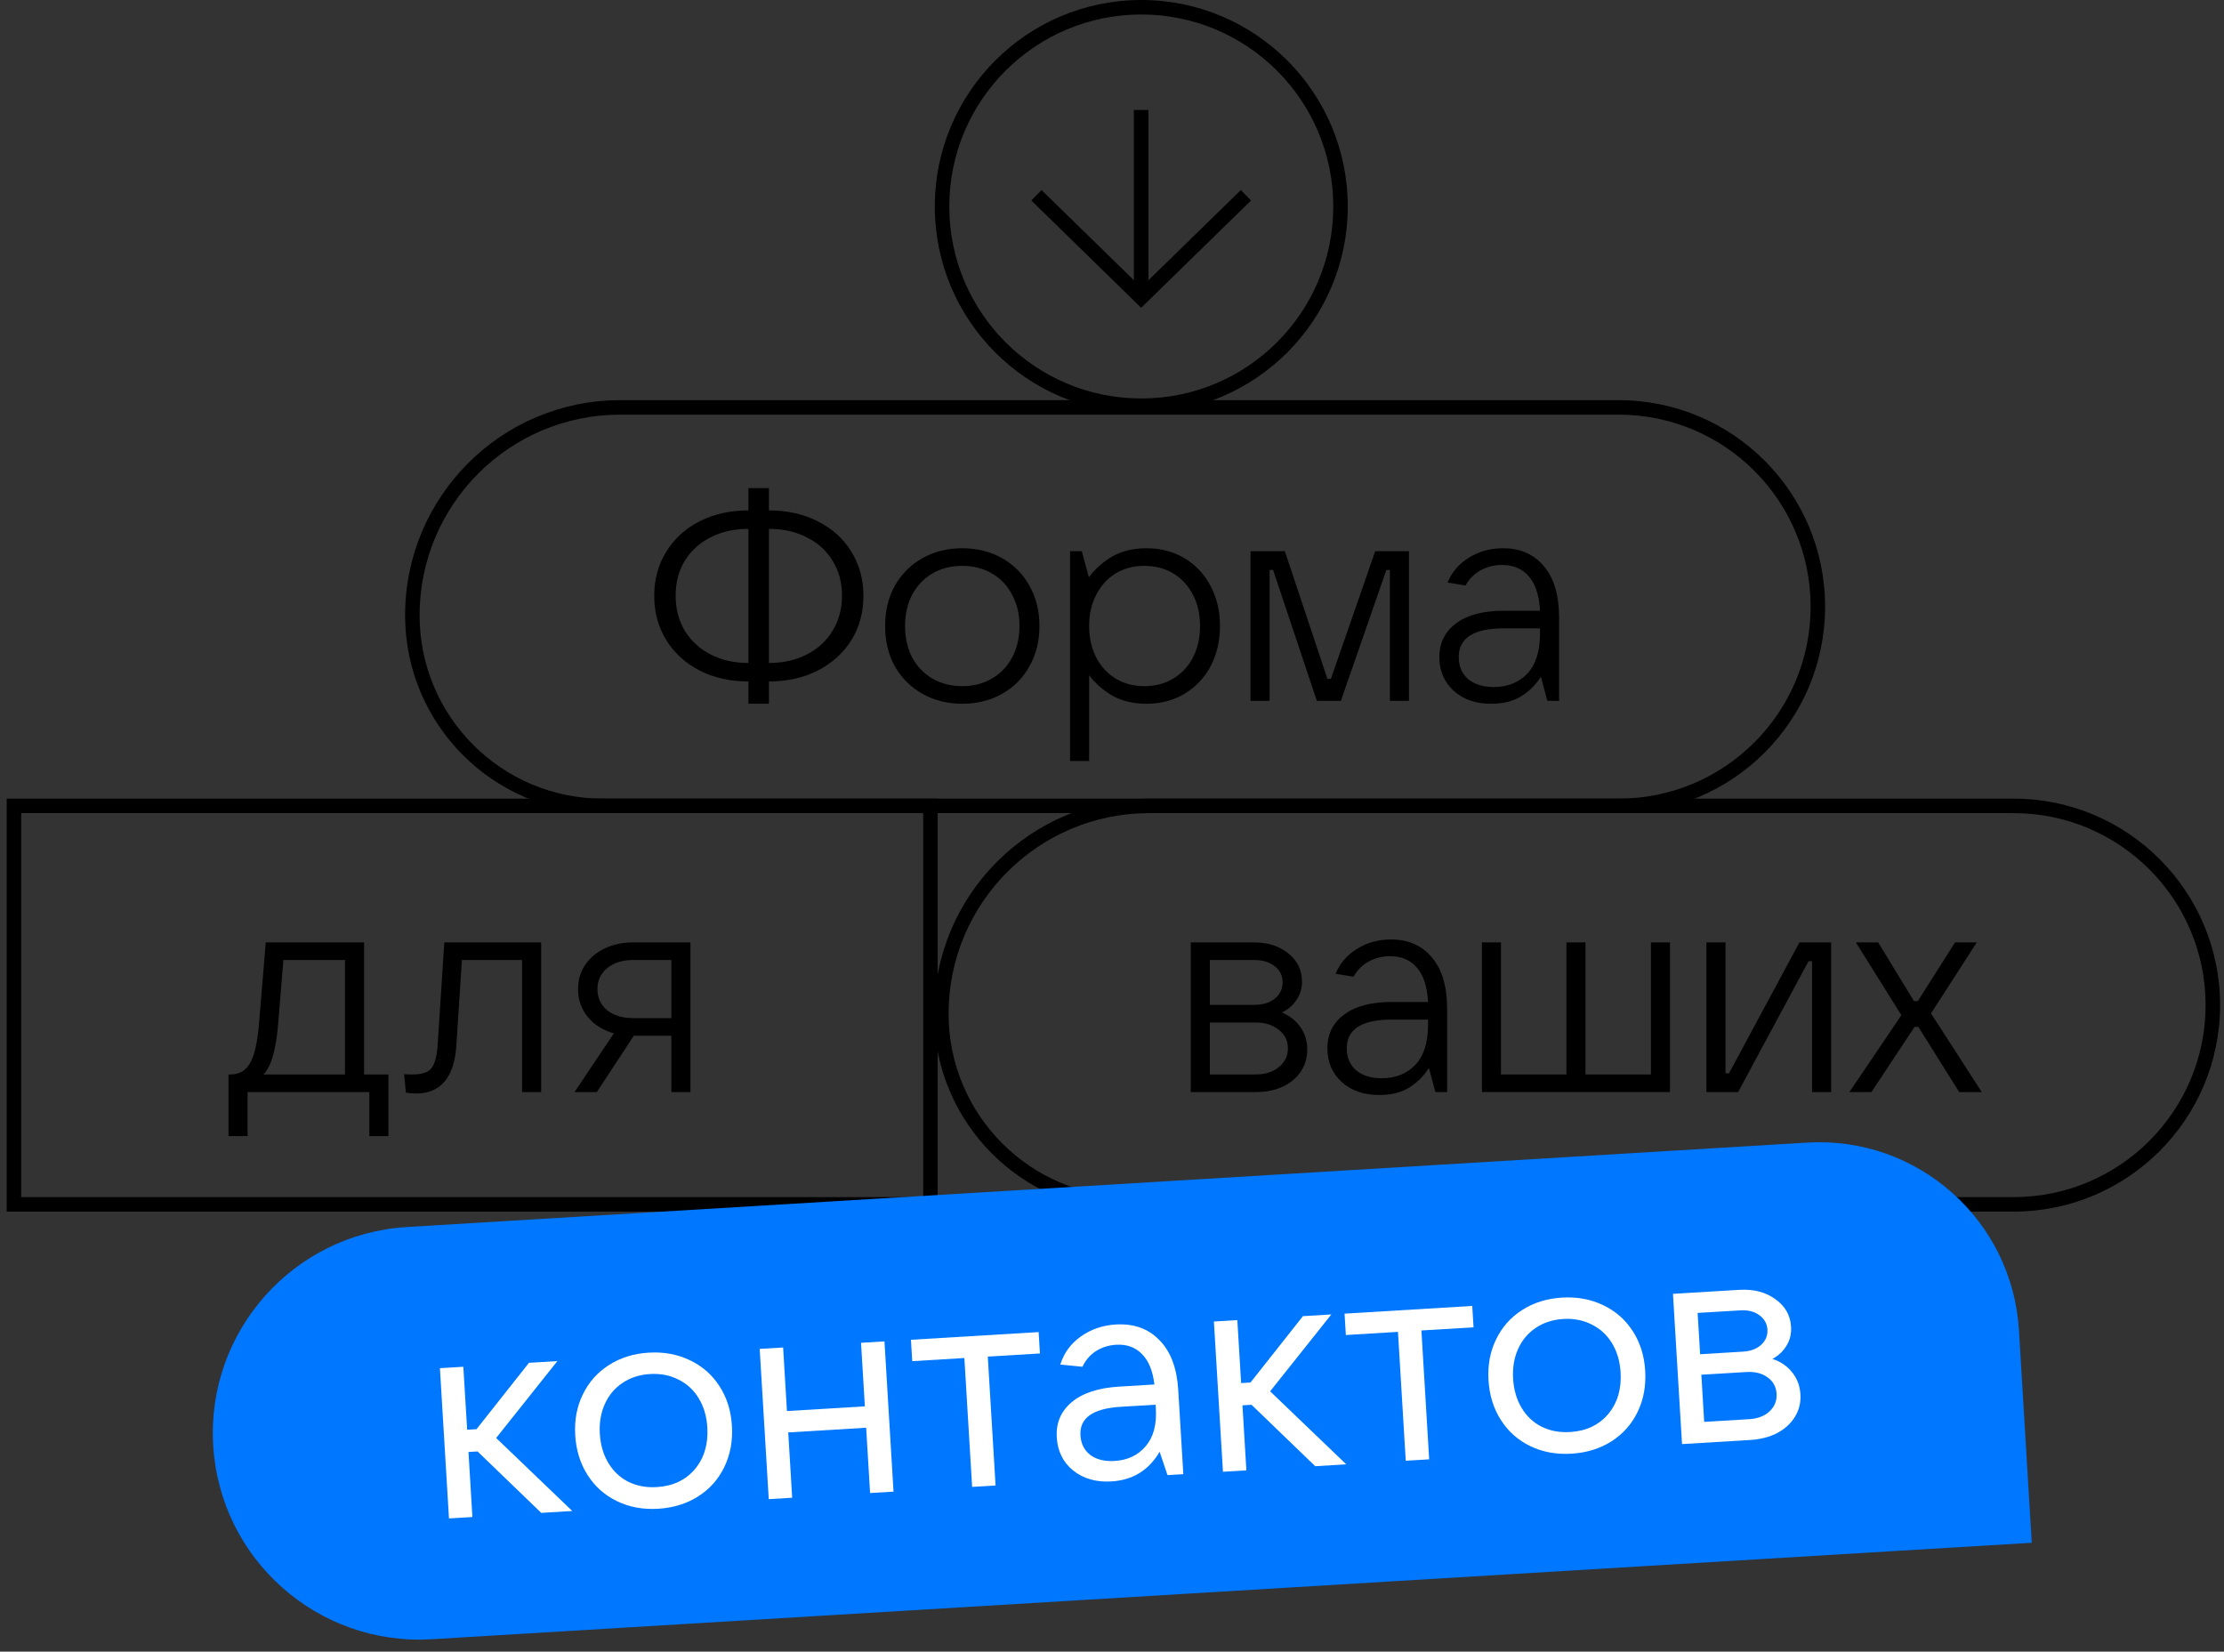<svg width="272" height="202" viewBox="0 0 272 202" fill="none" xmlns="http://www.w3.org/2000/svg">
<rect x="0" y="0" width="272" height="202" fill="#333333" stroke="none"/>
<path fill-rule="evenodd" clip-rule="evenodd" d="M126.133 24.521L127.382 23.242L139.568 35.145L151.755 23.242L153.004 24.521L139.568 37.644L126.133 24.521Z" fill="black"/>
<path fill-rule="evenodd" clip-rule="evenodd" d="M140.46 13.454V36.395H138.672V13.454H140.46Z" fill="black"/>
<path fill-rule="evenodd" clip-rule="evenodd" d="M139.581 48.734C152.55 48.734 163.062 38.221 163.062 25.253C163.062 12.285 152.55 1.772 139.581 1.772C126.613 1.772 116.101 12.285 116.101 25.253C116.101 38.221 126.613 48.734 139.581 48.734ZM139.581 50.506C153.528 50.506 164.834 39.2 164.834 25.253C164.834 11.306 153.528 0 139.581 0C125.635 0 114.328 11.306 114.328 25.253C114.328 39.2 125.635 50.506 139.581 50.506Z" fill="black"/>
<path d="M91.532 83.343C89.307 83.343 87.322 82.9 85.575 82.015C83.829 81.106 82.465 79.862 81.484 78.283C80.503 76.68 80.013 74.874 80.013 72.864C80.013 70.855 80.503 69.06 81.484 67.481C82.465 65.878 83.829 64.634 85.575 63.749C87.322 62.864 89.307 62.421 91.532 62.421V59.694H94.044V62.421C96.269 62.421 98.255 62.864 100.001 63.749C101.772 64.634 103.147 65.878 104.128 67.481C105.109 69.06 105.6 70.855 105.6 72.864C105.6 74.898 105.109 76.704 104.128 78.283C103.147 79.862 101.772 81.106 100.001 82.015C98.255 82.9 96.269 83.343 94.044 83.343V86.07H91.532V83.343ZM91.532 64.682C89.786 64.682 88.243 65.029 86.903 65.723C85.563 66.393 84.511 67.35 83.745 68.594C83.003 69.814 82.633 71.237 82.633 72.864C82.633 74.443 83.003 75.867 83.745 77.135C84.511 78.379 85.563 79.348 86.903 80.041C88.243 80.735 89.786 81.082 91.532 81.082V64.682ZM94.044 81.082C95.791 81.082 97.334 80.735 98.674 80.041C100.037 79.348 101.09 78.379 101.832 77.135C102.597 75.867 102.98 74.443 102.98 72.864C102.98 71.237 102.597 69.814 101.832 68.594C101.09 67.35 100.037 66.393 98.674 65.723C97.334 65.029 95.791 64.682 94.044 64.682V81.082Z" fill="black"/>
<path d="M117.689 86.07C115.87 86.07 114.244 85.663 112.808 84.85C111.373 84.037 110.248 82.912 109.435 81.477C108.645 80.041 108.251 78.403 108.251 76.561C108.251 74.718 108.645 73.079 109.435 71.644C110.248 70.209 111.373 69.084 112.808 68.271C114.244 67.457 115.87 67.051 117.689 67.051C119.507 67.051 121.134 67.457 122.569 68.271C124.005 69.084 125.117 70.209 125.907 71.644C126.72 73.079 127.127 74.718 127.127 76.561C127.127 78.403 126.72 80.041 125.907 81.477C125.117 82.912 124.005 84.037 122.569 84.85C121.134 85.663 119.507 86.07 117.689 86.07ZM117.689 83.917C119.052 83.917 120.261 83.606 121.313 82.984C122.39 82.362 123.215 81.501 123.789 80.4C124.387 79.276 124.686 77.996 124.686 76.561C124.686 75.125 124.387 73.857 123.789 72.757C123.215 71.632 122.39 70.759 121.313 70.137C120.261 69.515 119.052 69.204 117.689 69.204C116.325 69.204 115.105 69.515 114.028 70.137C112.976 70.759 112.15 71.632 111.552 72.757C110.978 73.857 110.691 75.125 110.691 76.561C110.691 77.996 110.978 79.276 111.552 80.4C112.15 81.501 112.976 82.362 114.028 82.984C115.105 83.606 116.325 83.917 117.689 83.917Z" fill="black"/>
<path d="M130.871 93.068V67.41H132.307L133.168 70.603C133.934 69.575 134.891 68.725 136.039 68.055C137.211 67.386 138.611 67.051 140.238 67.051C141.96 67.051 143.503 67.457 144.867 68.271C146.231 69.084 147.295 70.221 148.061 71.68C148.826 73.115 149.209 74.742 149.209 76.561C149.209 78.379 148.826 80.017 148.061 81.477C147.295 82.912 146.231 84.037 144.867 84.85C143.503 85.663 141.96 86.07 140.238 86.07C138.635 86.07 137.247 85.747 136.075 85.101C134.927 84.431 133.97 83.594 133.204 82.589V93.068H130.871ZM139.951 83.917C141.29 83.917 142.475 83.606 143.503 82.984C144.532 82.362 145.333 81.501 145.908 80.4C146.482 79.276 146.769 77.996 146.769 76.561C146.769 75.125 146.482 73.857 145.908 72.757C145.333 71.632 144.532 70.759 143.503 70.137C142.475 69.515 141.29 69.204 139.951 69.204C138.635 69.204 137.462 69.515 136.434 70.137C135.429 70.759 134.639 71.632 134.065 72.757C133.491 73.857 133.204 75.125 133.204 76.561C133.204 77.996 133.491 79.276 134.065 80.4C134.639 81.501 135.429 82.362 136.434 82.984C137.462 83.606 138.635 83.917 139.951 83.917Z" fill="black"/>
<path d="M155.274 85.711H152.941V67.41H157.14L162.343 83.02H162.774L168.193 67.41H172.32V85.711H169.987V69.706H169.556L163.994 85.711H161.051L155.704 69.706H155.274V85.711Z" fill="black"/>
<path d="M183.824 67.051C185.93 67.051 187.593 67.78 188.813 69.24C190.057 70.699 190.679 72.781 190.679 75.484V85.711H189.243L188.454 82.769C187.808 83.774 186.994 84.575 186.014 85.173C185.057 85.771 183.836 86.07 182.353 86.07C180.487 86.07 178.968 85.544 177.796 84.491C176.623 83.415 176.037 82.039 176.037 80.364C176.037 78.618 176.719 77.242 178.083 76.237C179.446 75.209 181.396 74.694 183.932 74.694H188.346C188.25 72.828 187.796 71.429 186.982 70.496C186.193 69.563 185.104 69.096 183.717 69.096C182.76 69.096 181.887 69.311 181.097 69.742C180.308 70.173 179.686 70.795 179.231 71.608L177.042 71.249C177.568 69.957 178.442 68.941 179.662 68.199C180.882 67.433 182.269 67.051 183.824 67.051ZM182.676 84.025C184.351 84.025 185.714 83.487 186.767 82.41C187.82 81.309 188.346 79.671 188.346 77.493V76.848H183.932C180.248 76.848 178.406 78.02 178.406 80.364C178.406 81.489 178.788 82.386 179.554 83.056C180.344 83.702 181.384 84.025 182.676 84.025Z" fill="black"/>
<path fill-rule="evenodd" clip-rule="evenodd" d="M73.736 97.674L197.961 97.674C210.929 97.674 221.442 87.161 221.442 74.193C221.442 61.225 210.929 50.712 197.961 50.712L75.858 50.712C62.304 50.712 51.316 61.7 51.316 75.254C51.316 87.636 61.354 97.674 73.736 97.674ZM197.961 99.446C211.908 99.446 223.214 88.14 223.214 74.193C223.214 60.246 211.908 48.94 197.961 48.94L75.858 48.94C61.325 48.94 49.544 60.721 49.544 75.254C49.544 88.615 60.375 99.446 73.736 99.446L197.961 99.446Z" fill="black"/>
<path d="M27.947 138.943V131.407H28.198C29.25 131.407 30.04 130.952 30.566 130.043C31.117 129.134 31.487 127.507 31.679 125.163L32.504 115.258H44.526V131.407H47.505V138.943H45.172V133.56H30.279V138.943H27.947ZM42.193 131.407V117.411H34.657L34.011 125.306C33.868 126.981 33.641 128.309 33.33 129.29C33.042 130.247 32.672 130.952 32.217 131.407H42.193Z" fill="black"/>
<path d="M54.341 115.258H66.184V133.56H63.851V117.411H56.495L55.813 127.854C55.693 129.792 55.215 131.263 54.377 132.268C53.54 133.249 52.38 133.739 50.896 133.739C50.49 133.739 50.071 133.704 49.64 133.632L49.425 131.371C49.736 131.395 50.083 131.407 50.466 131.407C51.566 131.407 52.32 131.168 52.726 130.689C53.157 130.187 53.42 129.266 53.516 127.926L54.341 115.258Z" fill="black"/>
<path d="M84.442 115.258V133.56H82.109V126.67H77.516L72.994 133.56H70.267L75.076 126.383C73.736 126 72.671 125.33 71.882 124.373C71.092 123.392 70.697 122.256 70.697 120.964C70.697 119.864 70.984 118.883 71.559 118.021C72.133 117.16 72.922 116.49 73.927 116.012C74.956 115.509 76.116 115.258 77.408 115.258H84.442ZM82.109 124.517V117.411H77.408C76.116 117.411 75.064 117.746 74.25 118.416C73.461 119.062 73.066 119.911 73.066 120.964C73.066 122.017 73.461 122.878 74.25 123.548C75.064 124.194 76.116 124.517 77.408 124.517H82.109Z" fill="black"/>
<path fill-rule="evenodd" clip-rule="evenodd" d="M112.908 99.447H2.592V146.408H112.908V99.447ZM0.82 97.674V148.181H114.681V97.674H0.82Z" fill="black"/>
<path fill-rule="evenodd" clip-rule="evenodd" d="M138.434 146.408L246.267 146.408C259.235 146.408 269.748 135.895 269.748 122.927C269.748 109.959 259.235 99.446 246.267 99.446L140.556 99.446C127.002 99.446 116.014 110.434 116.014 123.988C116.014 136.37 126.052 146.408 138.434 146.408ZM246.267 148.18C260.214 148.18 271.52 136.874 271.52 122.927C271.52 108.98 260.214 97.674 246.267 97.674L140.556 97.674C126.023 97.674 114.242 109.455 114.242 123.988C114.242 137.349 125.073 148.18 138.434 148.18L246.267 148.18Z" fill="black"/>
<path d="M156.795 123.835C157.752 124.241 158.506 124.839 159.056 125.629C159.606 126.418 159.881 127.327 159.881 128.356C159.881 129.887 159.295 131.143 158.123 132.124C156.951 133.081 155.443 133.56 153.601 133.56H145.635V115.258H153.386C155.084 115.258 156.484 115.712 157.585 116.621C158.685 117.507 159.235 118.655 159.235 120.066C159.235 120.88 159.02 121.61 158.589 122.256C158.183 122.901 157.585 123.428 156.795 123.835ZM147.967 117.411V122.901H153.386C154.415 122.901 155.252 122.65 155.898 122.148C156.544 121.622 156.867 120.952 156.867 120.138C156.867 119.325 156.544 118.667 155.898 118.165C155.252 117.662 154.415 117.411 153.386 117.411H147.967ZM153.601 131.406C154.75 131.406 155.683 131.107 156.4 130.509C157.142 129.911 157.513 129.146 157.513 128.213C157.513 127.28 157.142 126.526 156.4 125.952C155.683 125.354 154.75 125.055 153.601 125.055H147.967V131.406H153.601Z" fill="black"/>
<path d="M170.131 114.899C172.236 114.899 173.899 115.629 175.119 117.088C176.363 118.547 176.985 120.629 176.985 123.332V133.56H175.55L174.76 130.617C174.114 131.622 173.301 132.423 172.32 133.021C171.363 133.619 170.143 133.918 168.66 133.918C166.794 133.918 165.275 133.392 164.102 132.339C162.93 131.263 162.344 129.887 162.344 128.213C162.344 126.466 163.026 125.091 164.389 124.086C165.753 123.057 167.703 122.543 170.239 122.543H174.653C174.557 120.677 174.103 119.277 173.289 118.344C172.5 117.411 171.411 116.944 170.023 116.944C169.067 116.944 168.193 117.16 167.404 117.59C166.614 118.021 165.992 118.643 165.538 119.456L163.349 119.098C163.875 117.806 164.748 116.789 165.968 116.047C167.189 115.282 168.576 114.899 170.131 114.899ZM168.983 131.873C170.657 131.873 172.021 131.335 173.074 130.258C174.126 129.158 174.653 127.519 174.653 125.342V124.696H170.239C166.555 124.696 164.712 125.868 164.712 128.213C164.712 129.337 165.095 130.234 165.861 130.904C166.65 131.55 167.691 131.873 168.983 131.873Z" fill="black"/>
<path d="M204.244 133.56H181.241V115.258H183.574V131.406H191.577V115.258H193.909V131.406H201.912V115.258H204.244V133.56Z" fill="black"/>
<path d="M212.576 133.56H208.7V115.258H211.032V131.263H211.463L220.076 115.258H223.951V133.56H221.619V117.554H221.188L212.576 133.56Z" fill="black"/>
<path d="M228.88 133.56H226.188L232.54 124.157L226.978 115.258H229.705L234.083 122.435H234.55L239.107 115.258H241.763L236.165 123.942L242.373 133.56H239.61L234.622 125.593H234.155L228.88 133.56Z" fill="black"/>
<path d="M26.074 176.793C25.235 162.871 35.84 150.905 49.762 150.066L221.021 139.741C234.513 138.927 246.109 149.205 246.923 162.697L248.489 188.682L52.801 200.48C38.88 201.32 26.914 190.714 26.074 176.793Z" fill="#0077FF"/>
<path d="M69.991 184.797L66.194 185.026L58.407 177.514L57.297 177.581L57.776 185.533L54.911 185.706L53.803 167.33L56.668 167.157L57.133 174.859L58.279 174.79L64.692 166.674L68.167 166.464L60.681 175.867L69.991 184.797Z" fill="white"/>
<path d="M80.493 184.523C78.654 184.634 76.982 184.328 75.476 183.604C73.97 182.879 72.768 181.813 71.868 180.406C70.968 178.998 70.463 177.375 70.352 175.536C70.241 173.697 70.548 172.037 71.274 170.555C71.998 169.049 73.064 167.847 74.472 166.947C75.879 166.047 77.503 165.542 79.342 165.431C81.18 165.32 82.853 165.627 84.358 166.351C85.888 167.073 87.103 168.139 88.002 169.546C88.901 170.93 89.405 172.542 89.516 174.38C89.627 176.219 89.32 177.892 88.596 179.397C87.872 180.903 86.806 182.106 85.398 183.005C83.991 183.905 82.355 184.411 80.493 184.523ZM80.333 181.873C82.291 181.755 83.841 181.026 84.983 179.687C86.123 178.324 86.631 176.616 86.507 174.562C86.426 173.225 86.08 172.047 85.467 171.029C84.855 170.012 84.03 169.247 82.992 168.734C81.953 168.197 80.789 167.968 79.499 168.046C78.21 168.124 77.081 168.491 76.114 169.149C75.17 169.781 74.455 170.639 73.969 171.723C73.483 172.807 73.28 174.017 73.361 175.354C73.443 176.716 73.79 177.905 74.403 178.923C75.015 179.94 75.829 180.706 76.842 181.22C77.88 181.733 79.043 181.95 80.333 181.873Z" fill="white"/>
<path d="M105.775 171.998L105.306 164.225L108.172 164.052L109.279 182.428L106.414 182.601L105.932 174.613L96.404 175.188L96.885 183.176L94.02 183.348L92.912 164.972L95.778 164.8L96.246 172.573L105.775 171.998Z" fill="white"/>
<path d="M121.76 181.676L118.894 181.849L117.944 166.088L111.568 166.472L111.41 163.857L127.028 162.915L127.186 165.53L120.809 165.915L121.76 181.676Z" fill="white"/>
<path d="M136.465 161.987C138.662 161.855 140.438 162.49 141.793 163.895C143.17 165.274 143.94 167.312 144.103 170.011L144.723 180.292L142.788 180.408L141.825 177.554C140.5 179.815 138.535 181.024 135.932 181.181C134.07 181.293 132.509 180.848 131.25 179.845C130.015 178.841 129.347 177.492 129.244 175.796C129.139 174.053 129.736 172.627 131.036 171.518C132.357 170.384 134.308 169.739 136.887 169.583L141.185 169.324C140.989 167.658 140.483 166.418 139.667 165.605C138.85 164.767 137.796 164.387 136.507 164.465C135.575 164.521 134.74 164.787 134.002 165.263C133.288 165.738 132.751 166.369 132.391 167.158L129.678 166.89C130.12 165.473 130.95 164.333 132.168 163.468C133.409 162.579 134.841 162.085 136.465 161.987ZM136.321 178.677C137.921 178.581 139.191 177.977 140.13 176.865C141.07 175.754 141.481 174.22 141.363 172.261L141.334 171.796L137.072 172.053C133.657 172.259 132.014 173.424 132.142 175.55C132.204 176.576 132.611 177.379 133.365 177.956C134.118 178.51 135.103 178.75 136.321 178.677Z" fill="white"/>
<path d="M164.651 179.09L160.854 179.319L153.067 171.807L151.956 171.874L152.436 179.827L149.57 179.999L148.462 161.623L151.328 161.45L151.792 169.152L152.938 169.083L159.352 160.967L162.826 160.757L155.34 170.16L164.651 179.09Z" fill="white"/>
<path d="M174.791 178.479L171.926 178.651L170.975 162.89L164.599 163.275L164.442 160.66L180.06 159.718L180.217 162.333L173.841 162.718L174.791 178.479Z" fill="white"/>
<path d="M192.188 177.789C190.349 177.9 188.677 177.594 187.171 176.87C185.666 176.145 184.463 175.079 183.563 173.672C182.663 172.264 182.158 170.641 182.047 168.802C181.936 166.963 182.244 165.303 182.969 163.821C183.693 162.315 184.759 161.113 186.167 160.213C187.575 159.313 189.198 158.808 191.037 158.697C192.876 158.586 194.548 158.893 196.054 159.617C197.583 160.339 198.798 161.405 199.698 162.812C200.596 164.196 201.101 165.808 201.211 167.646C201.322 169.485 201.016 171.157 200.292 172.663C199.567 174.169 198.501 175.372 197.094 176.271C195.686 177.171 194.051 177.677 192.188 177.789ZM192.028 175.139C193.986 175.021 195.536 174.292 196.678 172.953C197.818 171.59 198.326 169.882 198.202 167.828C198.122 166.491 197.775 165.313 197.163 164.295C196.55 163.278 195.725 162.513 194.687 162C193.648 161.463 192.484 161.234 191.195 161.312C189.905 161.39 188.777 161.757 187.81 162.415C186.865 163.047 186.15 163.905 185.664 164.989C185.178 166.073 184.976 167.283 185.056 168.62C185.138 169.982 185.486 171.171 186.098 172.189C186.711 173.206 187.524 173.972 188.538 174.486C189.575 174.999 190.739 175.216 192.028 175.139Z" fill="white"/>
<path d="M216.772 166.205C217.748 166.506 218.548 167.045 219.17 167.822C219.791 168.576 220.133 169.478 220.196 170.528C220.256 171.531 220.036 172.443 219.534 173.265C219.032 174.086 218.306 174.753 217.354 175.266C216.401 175.754 215.303 176.036 214.061 176.111L205.715 176.614L204.607 158.238L212.703 157.75C214.47 157.644 215.943 158.022 217.121 158.886C218.322 159.724 218.965 160.848 219.05 162.257C219.102 163.117 218.921 163.882 218.506 164.555C218.115 165.225 217.537 165.775 216.772 166.205ZM207.624 160.573L207.929 165.624L213.158 165.308C214.09 165.252 214.828 164.98 215.374 164.492C215.942 163.978 216.204 163.351 216.16 162.611C216.115 161.871 215.78 161.28 215.154 160.838C214.552 160.395 213.785 160.201 212.854 160.258L207.624 160.573ZM213.908 173.568C214.959 173.505 215.791 173.191 216.404 172.626C217.039 172.037 217.331 171.312 217.279 170.453C217.228 169.593 216.851 168.92 216.151 168.435C215.475 167.949 214.611 167.737 213.56 167.801L208.08 168.131L208.427 173.898L213.908 173.568Z" fill="white"/>
</svg>
